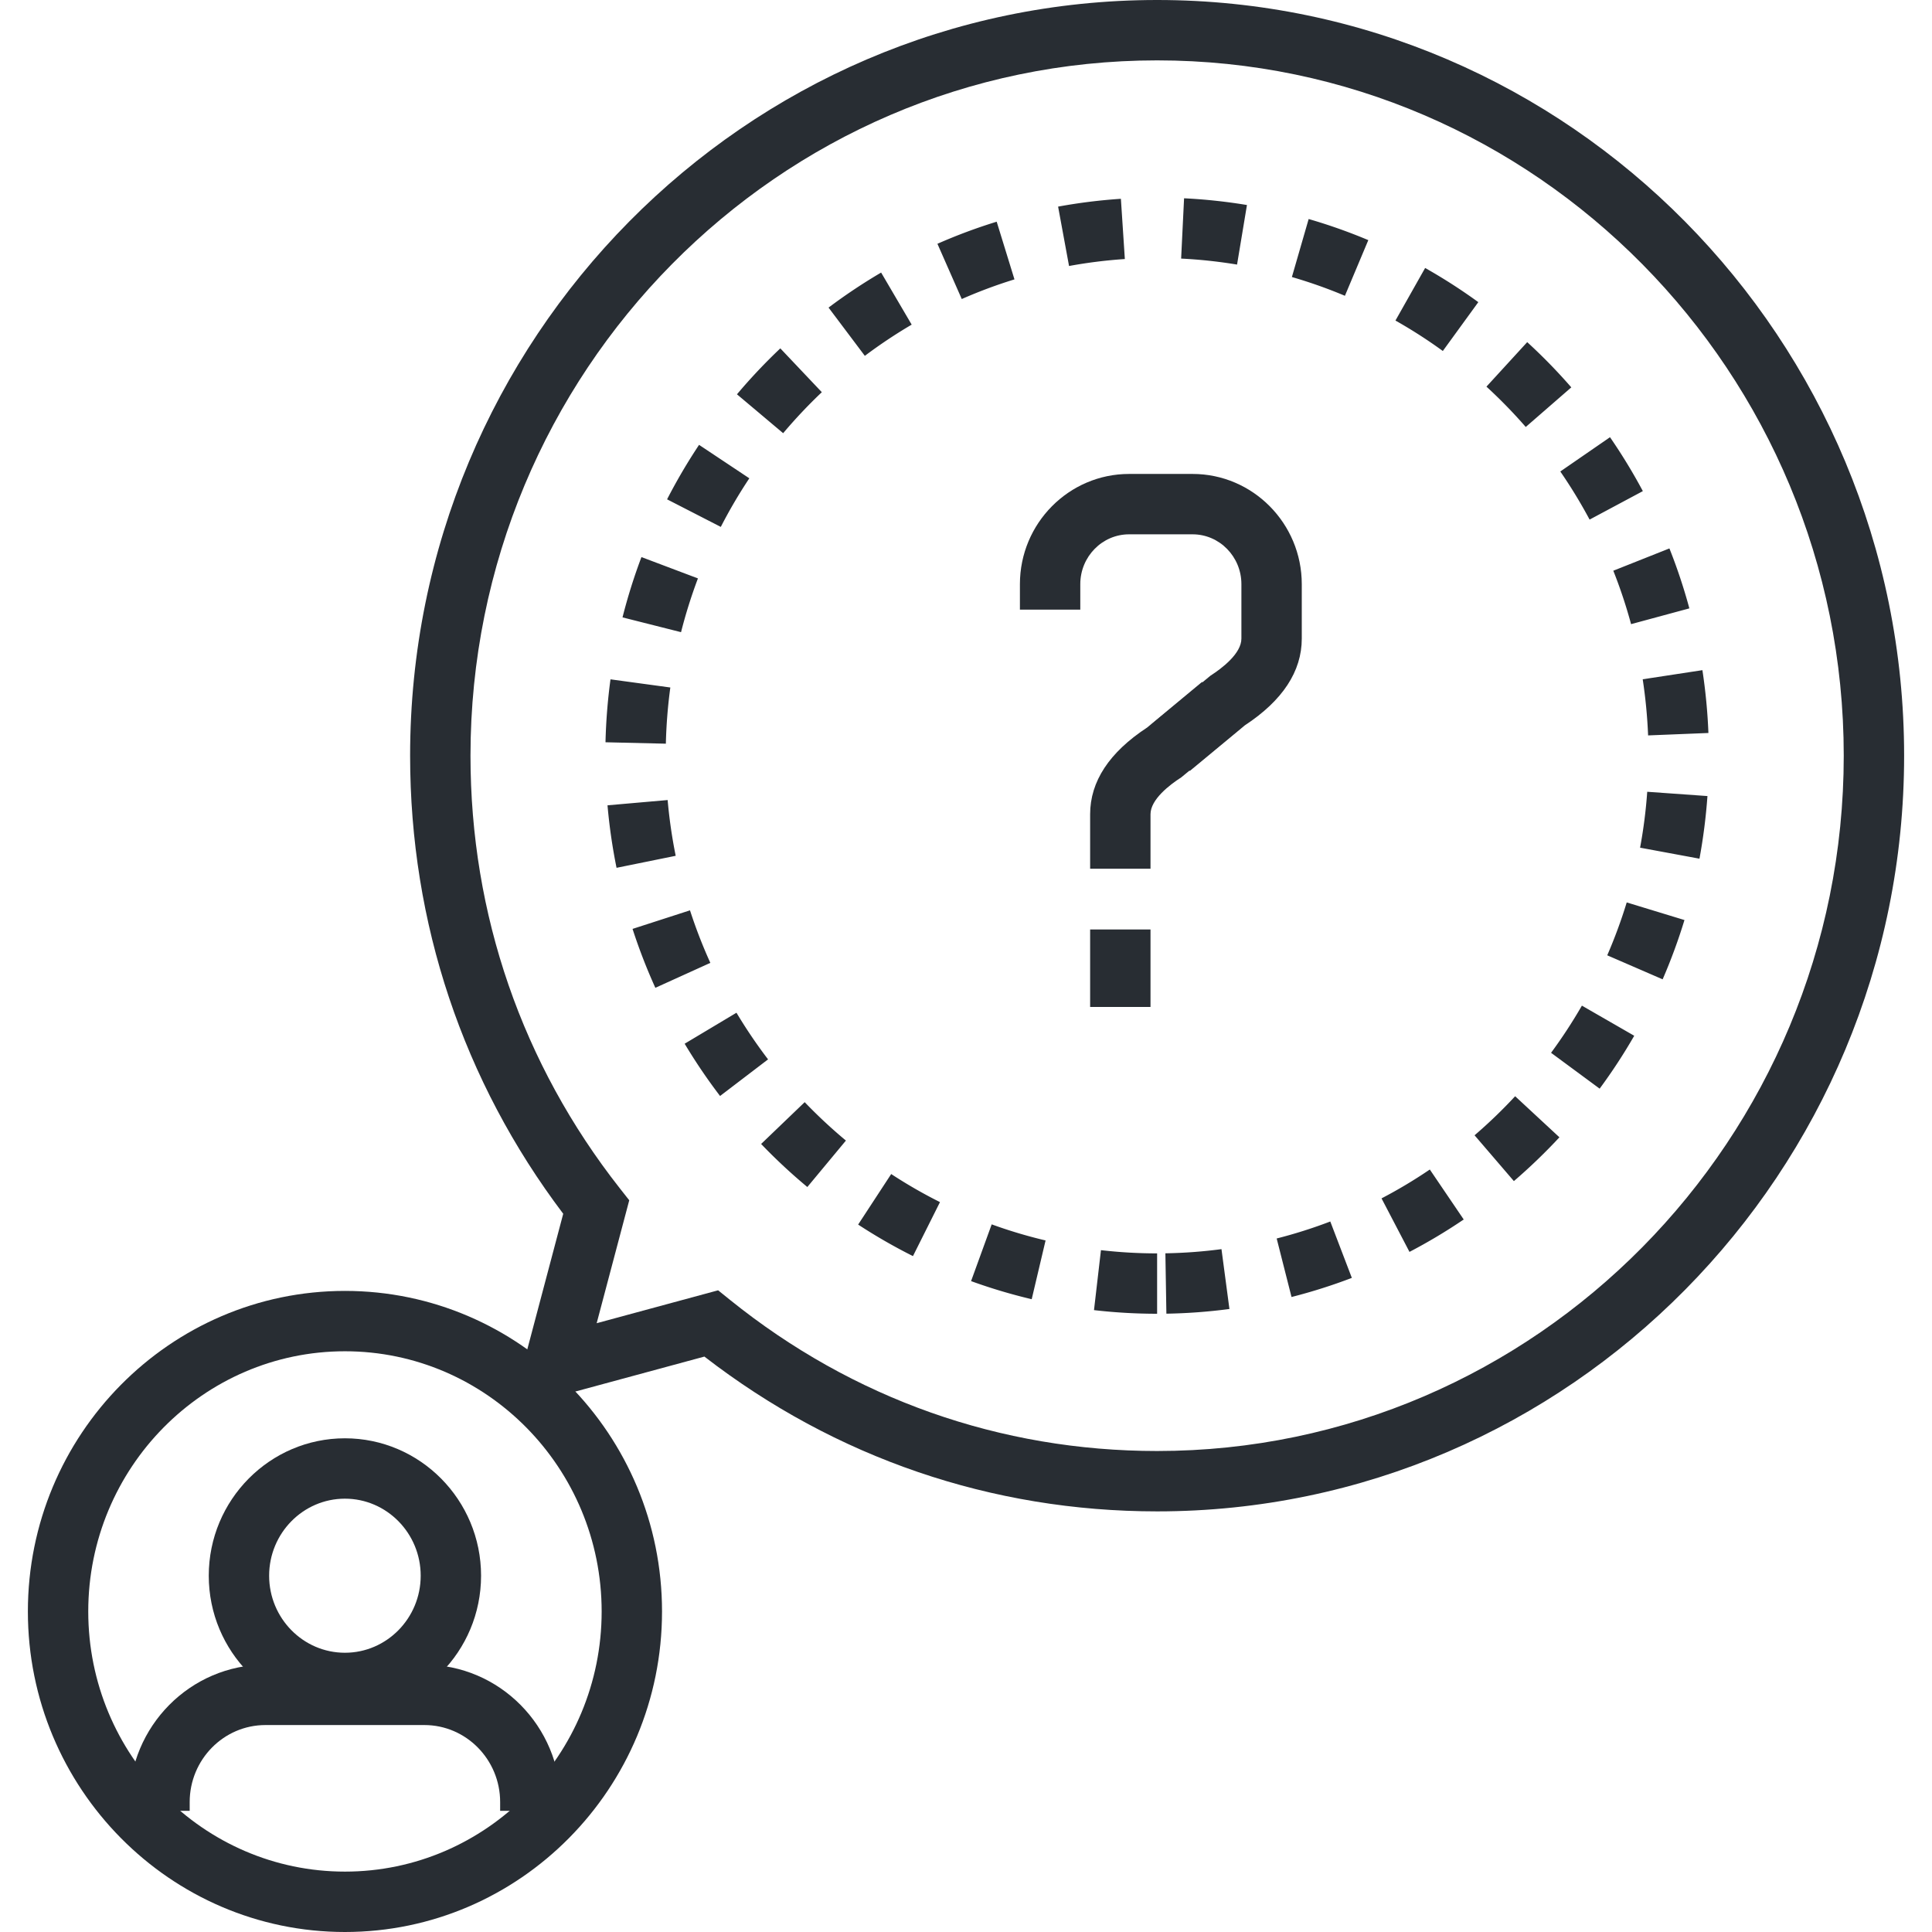 <svg xmlns="http://www.w3.org/2000/svg" width="128" height="128" xml:space="preserve"><path fill="#282D33" d="M22.854 128c-11.583 0-21.007-9.526-21.007-21.236 0-11.711 9.424-21.238 21.007-21.238s21.007 9.527 21.007 21.238C43.86 118.474 34.437 128 22.854 128zm0-38.475c-9.378 0-17.007 7.733-17.007 17.238 0 9.504 7.629 17.236 17.007 17.236 9.377 0 17.007-7.732 17.007-17.236-.001-9.504-7.631-17.238-17.007-17.238z"/><path fill="#282D33" d="M22.852 113.499c-4.974 0-9.021-4.084-9.021-9.104s4.047-9.104 9.021-9.104 9.02 4.084 9.02 9.104c-.001 5.02-4.047 9.104-9.02 9.104zm0-14.208c-2.769 0-5.021 2.289-5.021 5.104s2.252 5.104 5.021 5.104c2.768 0 5.02-2.29 5.02-5.104s-2.253-5.104-5.02-5.104z"/><path fill="#282D33" d="M37.136 119.973h-4v-.58c0-2.814-2.251-5.104-5.018-5.104h-10.53c-2.769 0-5.021 2.289-5.021 5.104v.58h-4v-.58c0-5.02 4.047-9.104 9.021-9.104h10.53c4.973 0 9.018 4.084 9.018 9.104v.58zM76.663 100.133c-10.964 0-21.313-3.543-29.995-10.256l-12.777 3.461 3.424-12.923c-6.64-8.786-10.144-19.256-10.144-30.348C27.171 22.46 49.373 0 76.662 0s49.491 22.46 49.491 50.067c0 27.606-22.201 50.066-49.49 50.066zM47.577 85.486l.794.64c8.126 6.547 17.909 10.007 28.292 10.007 25.083 0 45.49-20.665 45.49-46.066C122.153 24.666 101.746 4 76.662 4S31.171 24.666 31.171 50.067c0 10.522 3.424 20.437 9.901 28.671l.617.784-2.158 8.144 8.046-2.18z"/><g><path fill="#282D33" d="M76.662 87.04c-1.396 0-2.804-.081-4.182-.241l.461-3.973c1.226.142 2.478.214 3.721.214v4zm.614-.005-.066-4c1.24-.021 2.49-.113 3.716-.276l.527 3.965a36.41 36.41 0 0 1-4.177.311zm-8.923-.959a36.371 36.371 0 0 1-4.017-1.199l1.366-3.76a32 32 0 0 0 3.57 1.066l-.919 3.893zm17.214-.146-.984-3.877a32.17 32.17 0 0 0 3.552-1.126l1.428 3.736a36.189 36.189 0 0 1-3.996 1.267zm-25.081-2.71a36.44 36.44 0 0 1-3.632-2.089l2.19-3.348a32.305 32.305 0 0 0 3.232 1.86l-1.79 3.577zm32.896-.279-1.852-3.545a32.325 32.325 0 0 0 3.199-1.913l2.246 3.311a36.562 36.562 0 0 1-3.593 2.147zm-39.894-4.298a37.324 37.324 0 0 1-3.062-2.852l2.887-2.77c.86.897 1.779 1.753 2.731 2.545l-2.556 3.077zm46.811-.392-2.605-3.035a32.973 32.973 0 0 0 2.688-2.588l2.934 2.721a37.54 37.54 0 0 1-3.017 2.902zm-52.593-5.639a37.243 37.243 0 0 1-2.346-3.463l3.433-2.053a33.439 33.439 0 0 0 2.093 3.09l-3.18 2.426zm58.275-.486-3.219-2.375a33.338 33.338 0 0 0 2.043-3.125l3.467 1.996a36.925 36.925 0 0 1-2.291 3.504zm-62.562-6.681a37.37 37.37 0 0 1-1.511-3.903l3.806-1.23a33.05 33.05 0 0 0 1.348 3.48l-3.643 1.653zm66.735-.562-3.67-1.591c.495-1.143.93-2.321 1.29-3.504l3.826 1.167a37.087 37.087 0 0 1-1.446 3.928zm-69.306-7.388a37.034 37.034 0 0 1-.599-4.141l3.984-.349a33.09 33.09 0 0 0 .534 3.694l-3.919.796zm71.746-.605-3.934-.729c.226-1.214.385-2.46.473-3.704l3.99.284a37.662 37.662 0 0 1-.529 4.149zm-68.479-7.619-3.999-.094c.033-1.395.145-2.797.331-4.169l3.964.54a33.66 33.66 0 0 0-.296 3.723zm65.076-.548a33.997 33.997 0 0 0-.357-3.719l3.955-.604c.208 1.367.343 2.767.398 4.162l-3.996.161zm-64.07-6.84-3.878-.98a37.13 37.13 0 0 1 1.255-3.995l3.742 1.413a33.329 33.329 0 0 0-1.119 3.562zm62.942-.532a32.918 32.918 0 0 0-1.177-3.54l3.717-1.477a36.53 36.53 0 0 1 1.321 3.972l-3.861 1.045zm-60.308-6.442-3.559-1.827a37.27 37.27 0 0 1 2.119-3.609l3.33 2.216a33.065 33.065 0 0 0-1.89 3.22zm57.56-.485a33.353 33.353 0 0 0-1.941-3.187l3.293-2.271a37.228 37.228 0 0 1 2.176 3.572l-3.528 1.886zM51.886 28.7l-3.06-2.576a37.197 37.197 0 0 1 2.872-3.044l2.75 2.904a33.364 33.364 0 0 0-2.562 2.716zm49.199-.412a33.324 33.324 0 0 0-2.604-2.672l2.701-2.949a37.037 37.037 0 0 1 2.921 2.997l-3.018 2.624zm-43.787-4.712-2.404-3.197a36.967 36.967 0 0 1 3.483-2.321l2.024 3.45a32.924 32.924 0 0 0-3.103 2.068zm38.293-.322a32.52 32.52 0 0 0-3.139-2.017l1.967-3.483a36.689 36.689 0 0 1 3.523 2.264l-2.351 3.236zm-31.872-3.442-1.612-3.66a35.926 35.926 0 0 1 3.926-1.464l1.178 3.822a32.24 32.24 0 0 0-3.492 1.302zm25.385-.215a32.209 32.209 0 0 0-3.513-1.243l1.111-3.843c1.337.387 2.666.857 3.952 1.398l-1.55 3.688zm-18.277-1.974-.725-3.934a36.332 36.332 0 0 1 4.16-.518l.262 3.991c-1.236.082-2.48.237-3.697.461zm11.131-.094a32.32 32.32 0 0 0-3.705-.397l.195-3.995c1.394.068 2.795.219 4.166.446l-.656 3.946z"/></g><g><path fill="#282D33" d="m78.83 51.076-2.553-3.079 3.923-3.234c.765-.492 2.046-1.466 2.046-2.454v-3.607c0-1.821-1.451-3.302-3.235-3.302h-4.205c-1.783 0-3.234 1.481-3.234 3.302v1.687h-4v-1.687c0-4.026 3.245-7.302 7.234-7.302h4.205c3.989 0 7.235 3.276 7.235 7.302v3.607c0 2.17-1.27 4.104-3.774 5.748l-3.642 3.019z"/><path fill="#282D33" d="M76.224 57.554h-4v-3.608c0-2.171 1.271-4.103 3.775-5.744l3.639-3.021 2.555 3.077-3.925 3.24c-.763.491-2.044 1.461-2.044 2.447v3.609zM72.224 61.581h4v5.131h-4z"/></g></svg>